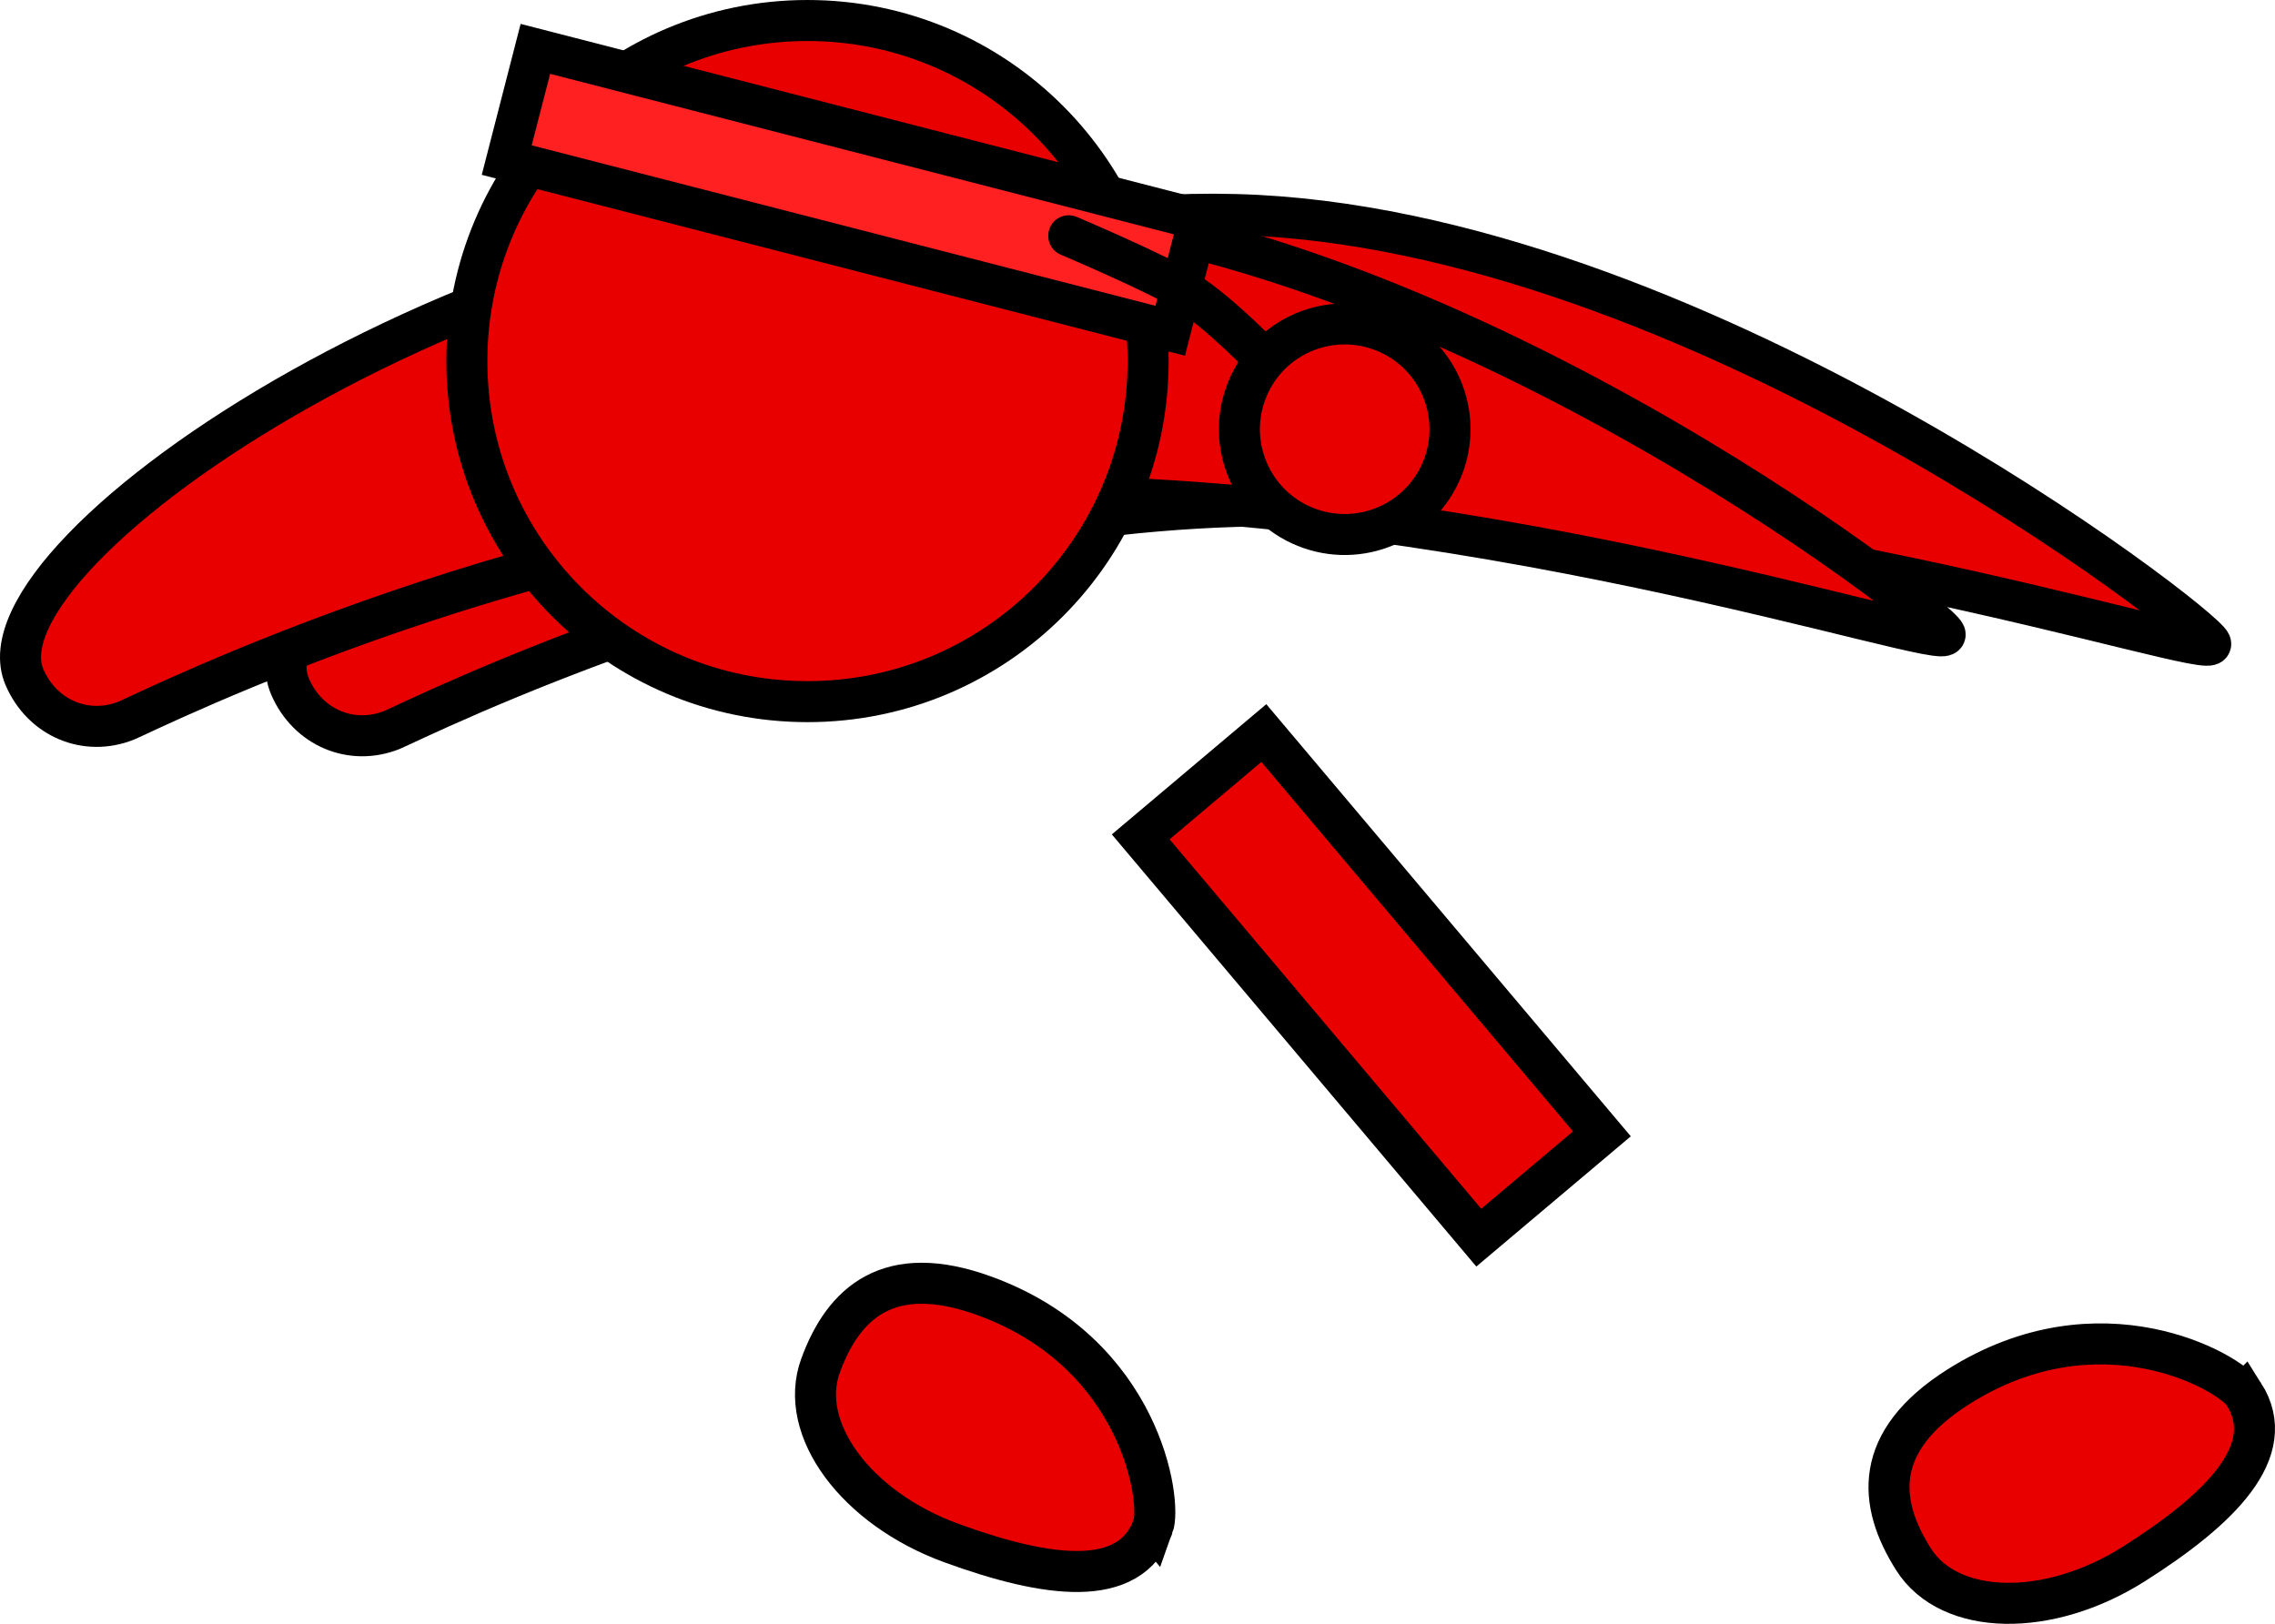 <svg version="1.1" xmlns="http://www.w3.org/2000/svg" xmlns:xlink="http://www.w3.org/1999/xlink" width="110.913" height="79.184" viewBox="0,0,110.913,79.184"><g transform="translate(-171.313,-145.766)"><g data-paper-data="{&quot;isPaintingLayer&quot;:true}" fill-rule="nonzero" stroke="#000000" stroke-width="2" stroke-linejoin="miter" stroke-miterlimit="10" stroke-dasharray="" stroke-dashoffset="0" style="mix-blend-mode: normal"><path d="M185.452,179.24c-2.673,-6.211 23.214,-23.607 46.096,-23.013c22.169,0.575 47.151,19.95 47.54,20.914c0.42,1.043 -24.159,-7.416 -47.545,-6.68c-20.56,0.647 -40.197,10.528 -41.114,10.897c-1.959,0.789 -4.105,-0.093 -4.977,-2.118z" fill="#e80000" stroke-linecap="butt"/><path d="M172.504,178.782c-2.673,-6.211 23.214,-23.607 46.096,-23.013c22.169,0.575 47.151,19.95 47.54,20.914c0.42,1.043 -24.159,-7.416 -47.545,-6.68c-20.56,0.647 -40.197,10.528 -41.114,10.897c-1.959,0.789 -4.105,-0.093 -4.977,-2.118z" fill="#e80000" stroke-linecap="butt"/><path d="M210.681,179.98c-9.172,0 -16.607,-7.435 -16.607,-16.607c0,-9.172 7.435,-16.607 16.607,-16.607c9.172,0 16.607,7.435 16.607,16.607c0,9.172 -7.435,16.607 -16.607,16.607z" data-paper-data="{&quot;index&quot;:null}" fill="#e80000" stroke-linecap="butt"/><path d="M243.408,206.118l-16.481,-19.544l6.002,-5.061l16.481,19.544z" data-paper-data="{&quot;index&quot;:null}" fill="#e80000" stroke-linecap="butt"/><path d="M280.708,213.746c1.756,2.77 -1.179,5.632 -5.358,8.281c-4.179,2.648 -8.99,2.549 -10.745,-0.221c-1.756,-2.77 -2.001,-5.762 2.177,-8.41c6.899,-4.372 13.247,-0.719 13.925,0.351z" data-paper-data="{&quot;index&quot;:null}" fill="#e80000" stroke-linecap="butt"/><path d="M196.018,153.572l1.396,-5.423l32.346,8.324l-1.396,5.423z" data-paper-data="{&quot;index&quot;:null}" fill="#ff2121" stroke-linecap="butt"/><path d="M223.418,157.264c0,0 4.323,1.832 5.688,2.693c1.723,1.087 3.83,3.31 3.83,3.31" data-paper-data="{&quot;index&quot;:null}" fill="none" stroke-linecap="round"/><path d="M234.954,171.458c-2.63,-1.059 -3.903,-4.049 -2.844,-6.679c1.059,-2.63 4.049,-3.903 6.679,-2.844c2.63,1.059 3.903,4.049 2.844,6.679c-1.059,2.63 -4.049,3.903 -6.679,2.844z" data-paper-data="{&quot;index&quot;:null}" fill="#e80000" stroke-linecap="butt"/><path d="M227.527,220.201c-1.123,3.081 -5.181,2.504 -9.829,0.81c-4.648,-1.694 -7.506,-5.565 -6.383,-8.646c1.123,-3.081 3.343,-5.102 7.991,-3.408c7.674,2.797 8.655,10.055 8.222,11.245z" data-paper-data="{&quot;index&quot;:null}" fill="#e80000" stroke-linecap="butt"/></g></g></svg>